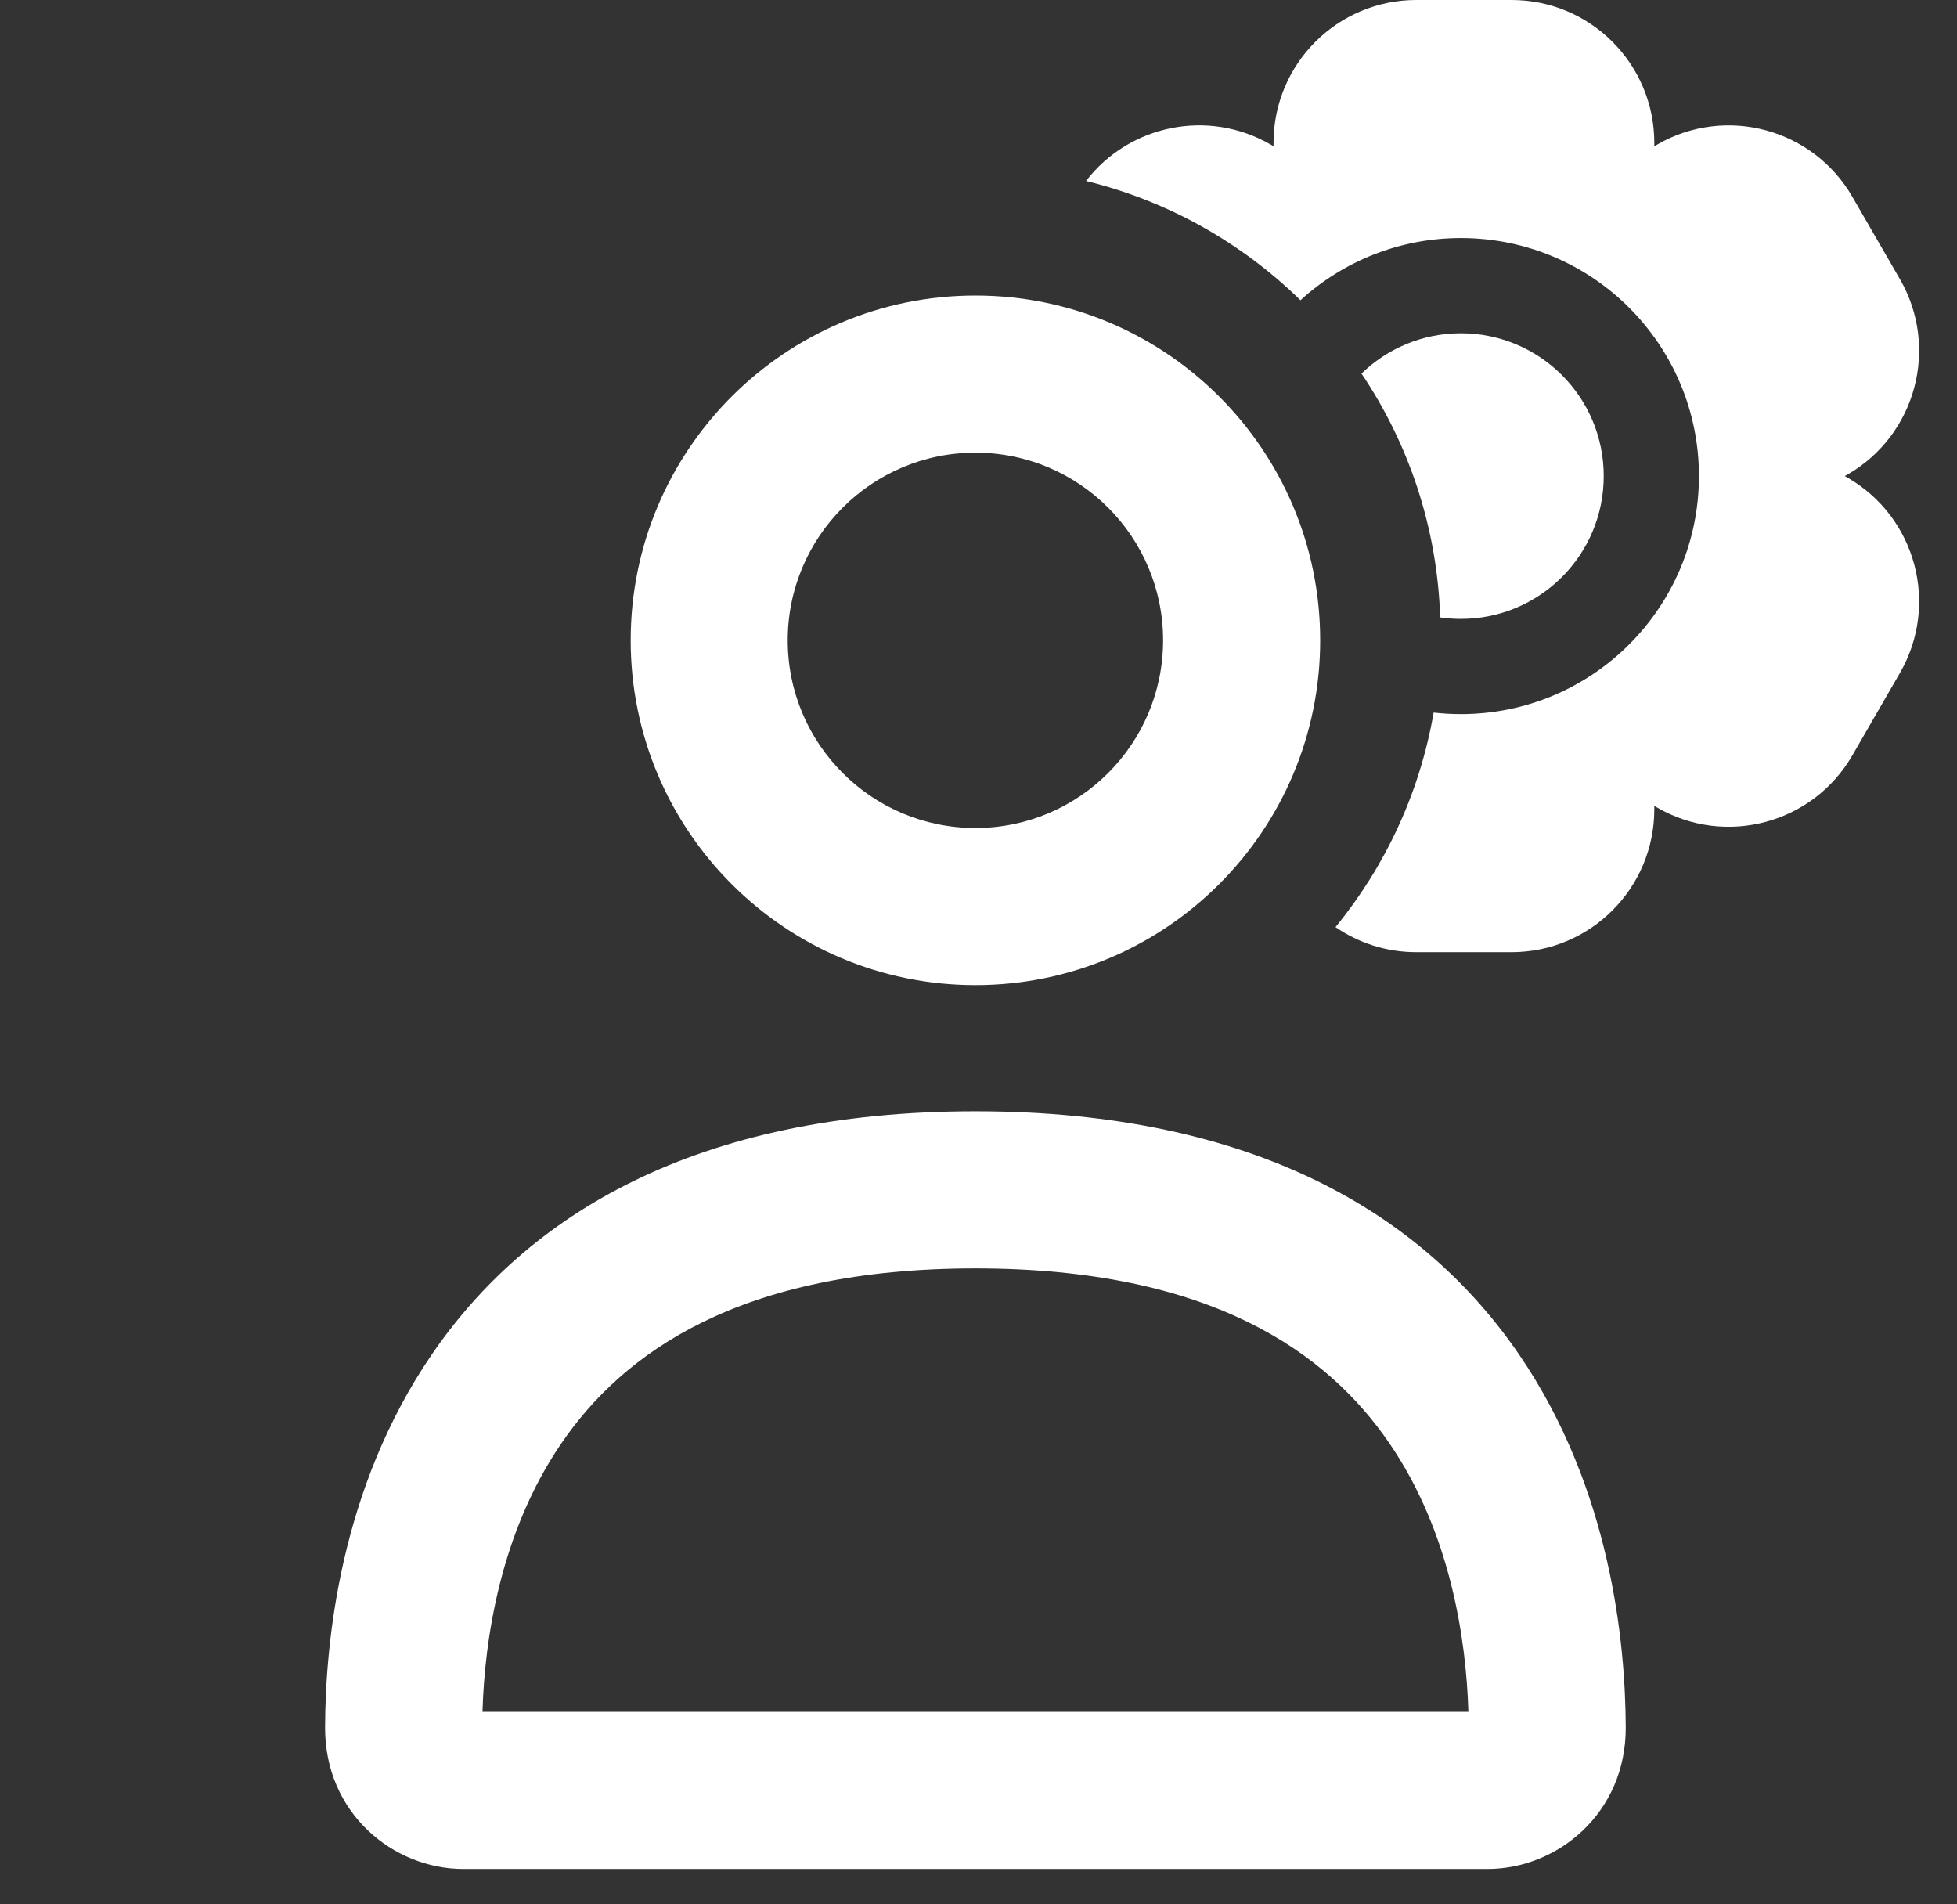 <svg width="37" height="36" viewBox="0 0 37 36" fill="none" xmlns="http://www.w3.org/2000/svg">
<rect x="0" y="0" width="37" height="36" fill="#333333" stroke="none"/>
<path d="M34.934 9.032C36.225 9.778 36.667 11.429 35.922 12.72L35.022 14.279C34.276 15.571 32.625 16.013 31.334 15.268L31.277 15.235V15.3C31.277 16.791 30.069 18 28.578 18H26.777C26.21 18 25.684 17.825 25.25 17.526C26.188 16.38 26.842 14.992 27.105 13.471C27.274 13.49 27.446 13.5 27.621 13.5C30.106 13.5 32.121 11.485 32.121 9C32.121 6.515 30.106 4.5 27.621 4.5C26.452 4.5 25.387 4.946 24.587 5.676C23.48 4.593 22.088 3.801 20.533 3.421C21.346 2.365 22.836 2.047 24.022 2.732L24.078 2.765V2.7C24.078 1.209 25.286 0 26.777 0H28.578C30.069 0 31.277 1.209 31.277 2.7V2.765L31.334 2.732C32.625 1.987 34.276 2.429 35.022 3.721L35.922 5.279C36.667 6.571 36.225 8.222 34.934 8.968L34.878 9L34.934 9.032Z" fill="white"/>
<path d="M27.229 11.672C27.173 9.968 26.633 8.387 25.741 7.062C26.228 6.59 26.89 6.3 27.621 6.3C29.112 6.3 30.321 7.509 30.321 9C30.321 10.491 29.112 11.7 27.621 11.7C27.488 11.7 27.357 11.69 27.229 11.672Z" fill="white"/>
<path fill-rule="evenodd" clip-rule="evenodd" d="M18.442 21.008C13.139 21.008 9.959 22.981 8.164 25.605C6.428 28.142 6.152 31.049 6.146 32.657C6.141 34.275 7.434 35.331 8.76 35.331H28.123C29.449 35.331 30.742 34.275 30.737 32.657C30.731 31.049 30.455 28.142 28.72 25.605C26.924 22.981 23.744 21.008 18.442 21.008ZM18.442 23.978C13.976 23.978 11.78 25.579 10.615 27.283C9.46 28.971 9.162 30.989 9.122 32.361H27.762C27.721 30.989 27.424 28.971 26.268 27.283C25.103 25.579 22.907 23.978 18.442 23.978Z" fill="white"/>
<path fill-rule="evenodd" clip-rule="evenodd" d="M24.96 12.105C24.96 15.705 22.041 18.623 18.442 18.623C14.842 18.623 11.924 15.705 11.924 12.105C11.924 8.505 14.842 5.587 18.442 5.587C22.041 5.587 24.96 8.505 24.96 12.105ZM21.99 12.105C21.99 14.065 20.401 15.653 18.442 15.653C16.482 15.653 14.893 14.065 14.893 12.105C14.893 10.146 16.482 8.557 18.442 8.557C20.401 8.557 21.99 10.146 21.99 12.105Z" fill="white"/>
</svg>
